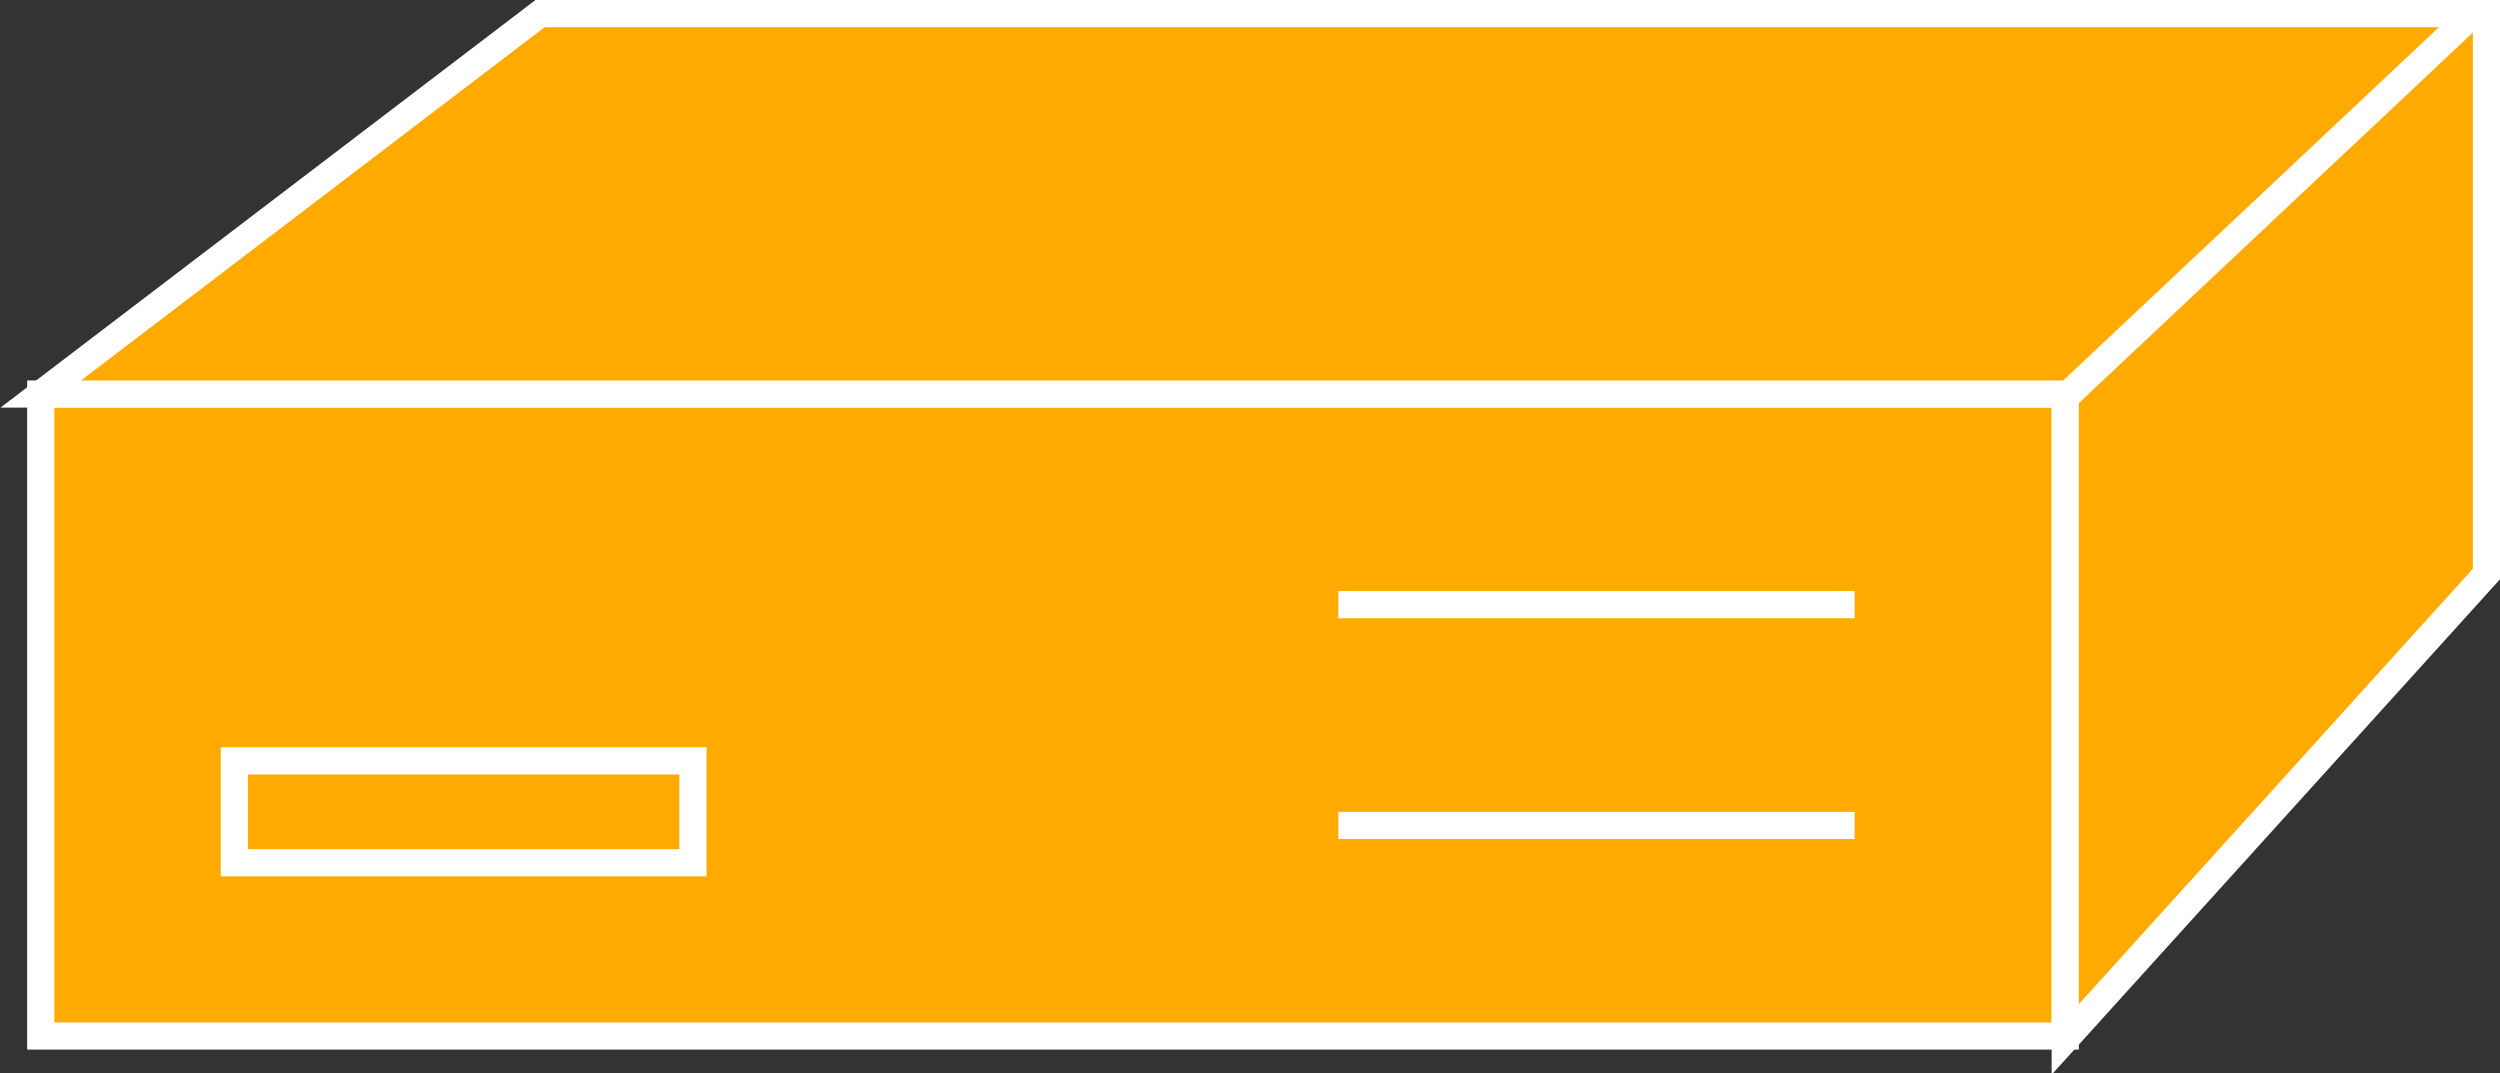 <?xml version="1.0" encoding="utf-8"?>
<!-- Generator: Adobe Illustrator 20.1.0, SVG Export Plug-In . SVG Version: 6.00 Build 0)  -->
<svg version="1.1" id="Layer_1" xmlns="http://www.w3.org/2000/svg" xmlns:xlink="http://www.w3.org/1999/xlink" x="0px" y="0px"
	 viewBox="0 0 73.6 31.6" style="enable-background:new 0 0 73.6 31.6;" xml:space="preserve">
<rect x="0" y="0" width="73.6" height="31.6" fill="#333333" stroke="none"/>
<style type="text/css">
	.st0{fill:#FFAA00;stroke:#FFFFFF;stroke-width:0.8;}
	.st1{stroke:#FFFFFF;stroke-width:0.8;}
</style>
<g>
	<rect x="1.2" y="11.6" class="st0" width="59.6" height="18.9"/>
	<polygon class="st0" points="73.2,0.4 73.2,16.9 60.8,30.6 60.8,11.6 1.2,11.6 15.9,0.4 	"/>
	<line class="st1" x1="60.9" y1="11.6" x2="72.6" y2="0.6"/>
	<g>
		<rect x="6.9" y="22.4" class="st0" width="13.5" height="3"/>
	</g>
	<line class="st1" x1="39.4" y1="17.8" x2="54.6" y2="17.8"/>
	<line class="st1" x1="39.4" y1="24.3" x2="54.6" y2="24.3"/>
</g>
</svg>

